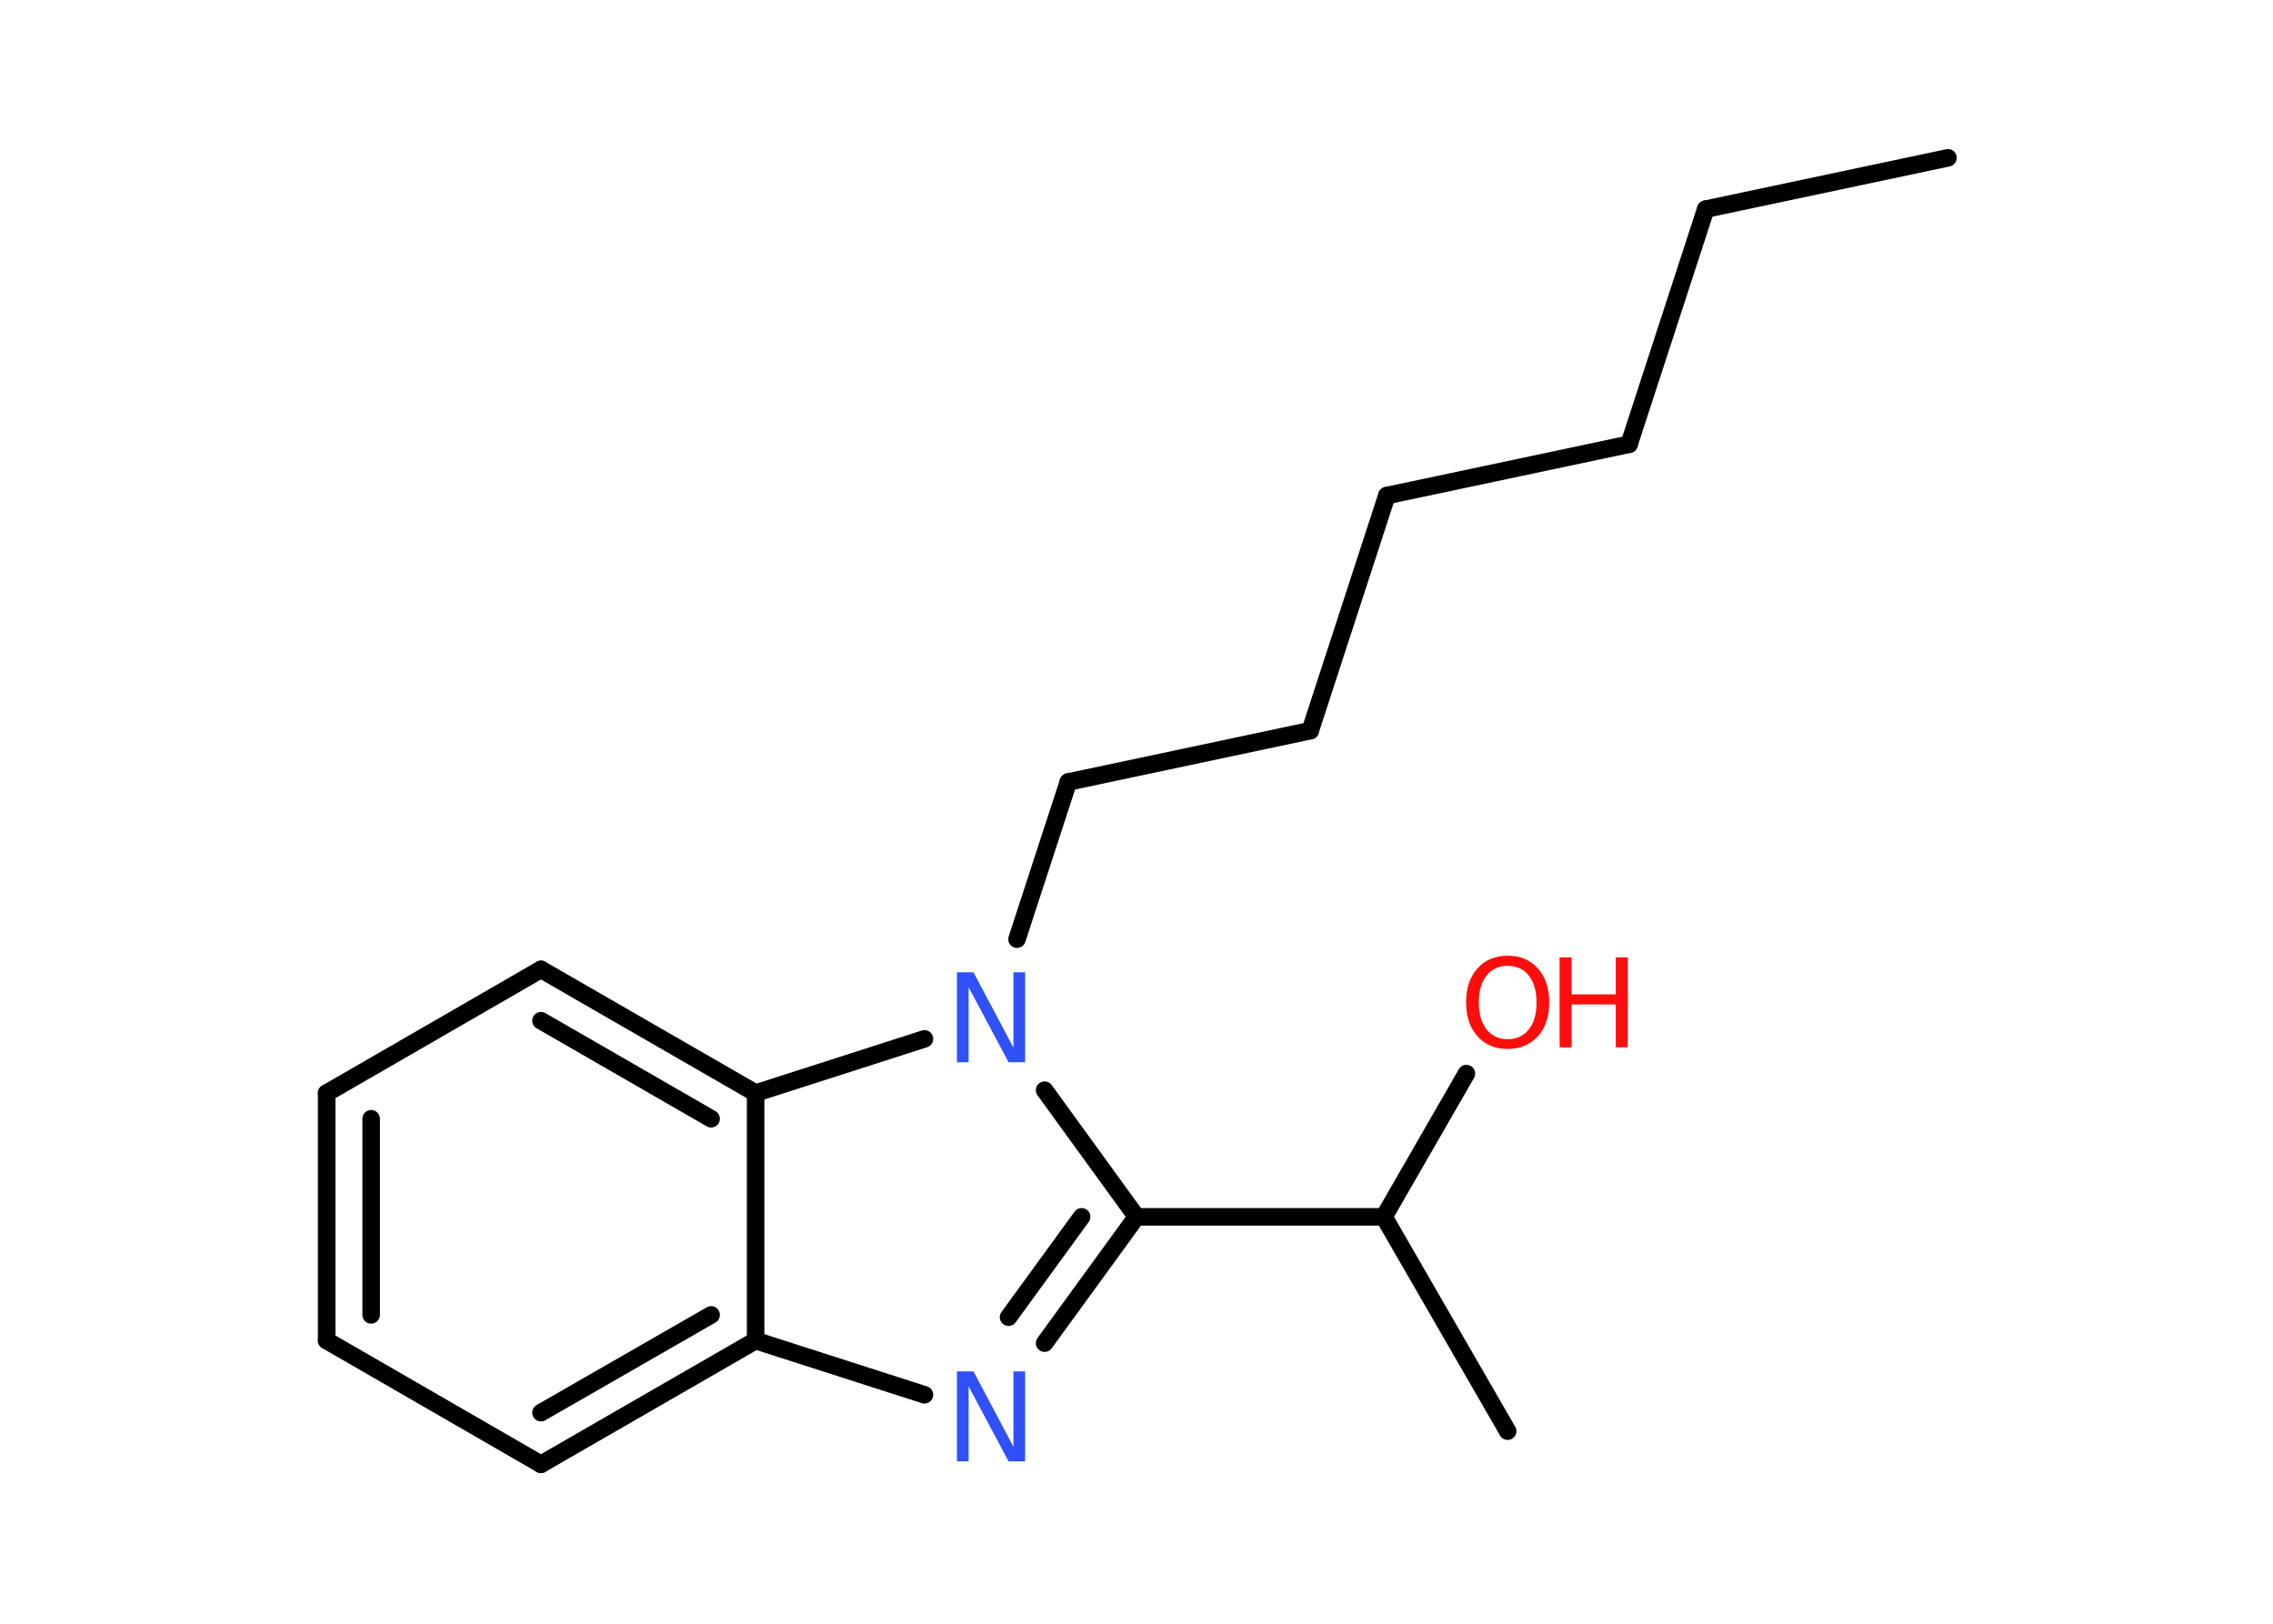<?xml version='1.0' encoding='UTF-8'?>
<!DOCTYPE svg PUBLIC "-//W3C//DTD SVG 1.1//EN" "http://www.w3.org/Graphics/SVG/1.1/DTD/svg11.dtd">
<svg version='1.2' xmlns='http://www.w3.org/2000/svg' xmlns:xlink='http://www.w3.org/1999/xlink' width='70.0mm' height='50.0mm' viewBox='0 0 70.0 50.0'>
  <desc>Generated by the Chemistry Development Kit (http://github.com/cdk)</desc>
  <g stroke-linecap='round' stroke-linejoin='round' stroke='#000000' stroke-width='.54' fill='#FF0D0D'>
    <rect x='.0' y='.0' width='70.0' height='50.0' fill='#FFFFFF' stroke='none'/>
    <g id='mol1' class='mol'>
      <line id='mol1bnd1' class='bond' x1='59.99' y1='4.86' x2='52.53' y2='6.44'/>
      <line id='mol1bnd2' class='bond' x1='52.53' y1='6.44' x2='50.17' y2='13.68'/>
      <line id='mol1bnd3' class='bond' x1='50.17' y1='13.68' x2='42.71' y2='15.26'/>
      <line id='mol1bnd4' class='bond' x1='42.71' y1='15.26' x2='40.35' y2='22.5'/>
      <line id='mol1bnd5' class='bond' x1='40.35' y1='22.5' x2='32.9' y2='24.08'/>
      <line id='mol1bnd6' class='bond' x1='32.9' y1='24.08' x2='31.32' y2='28.92'/>
      <line id='mol1bnd7' class='bond' x1='32.17' y1='33.57' x2='35.0' y2='37.47'/>
      <line id='mol1bnd8' class='bond' x1='35.0' y1='37.47' x2='42.62' y2='37.47'/>
      <line id='mol1bnd9' class='bond' x1='42.62' y1='37.47' x2='46.43' y2='44.07'/>
      <line id='mol1bnd10' class='bond' x1='42.62' y1='37.47' x2='45.16' y2='33.06'/>
      <g id='mol1bnd11' class='bond'>
        <line x1='32.17' y1='41.36' x2='35.0' y2='37.47'/>
        <line x1='31.06' y1='40.56' x2='33.31' y2='37.47'/>
      </g>
      <line id='mol1bnd12' class='bond' x1='28.47' y1='42.95' x2='23.27' y2='41.28'/>
      <g id='mol1bnd13' class='bond'>
        <line x1='16.66' y1='45.09' x2='23.27' y2='41.28'/>
        <line x1='16.66' y1='43.5' x2='21.9' y2='40.49'/>
      </g>
      <line id='mol1bnd14' class='bond' x1='16.66' y1='45.09' x2='10.06' y2='41.28'/>
      <g id='mol1bnd15' class='bond'>
        <line x1='10.06' y1='33.66' x2='10.06' y2='41.28'/>
        <line x1='11.43' y1='34.45' x2='11.43' y2='40.49'/>
      </g>
      <line id='mol1bnd16' class='bond' x1='10.06' y1='33.66' x2='16.66' y2='29.85'/>
      <g id='mol1bnd17' class='bond'>
        <line x1='23.27' y1='33.66' x2='16.66' y2='29.85'/>
        <line x1='21.9' y1='34.45' x2='16.66' y2='31.43'/>
      </g>
      <line id='mol1bnd18' class='bond' x1='23.27' y1='41.28' x2='23.27' y2='33.66'/>
      <line id='mol1bnd19' class='bond' x1='28.47' y1='31.99' x2='23.27' y2='33.66'/>
      <path id='mol1atm7' class='atom' d='M29.48 29.94h.5l1.23 2.32v-2.32h.36v2.77h-.51l-1.23 -2.31v2.31h-.36v-2.77z' stroke='none' fill='#3050F8'/>
      <g id='mol1atm11' class='atom'>
        <path d='M46.43 29.74q-.41 .0 -.65 .3q-.24 .3 -.24 .83q.0 .52 .24 .83q.24 .3 .65 .3q.41 .0 .65 -.3q.24 -.3 .24 -.83q.0 -.52 -.24 -.83q-.24 -.3 -.65 -.3zM46.43 29.43q.58 .0 .93 .39q.35 .39 .35 1.04q.0 .66 -.35 1.05q-.35 .39 -.93 .39q-.58 .0 -.93 -.39q-.35 -.39 -.35 -1.05q.0 -.65 .35 -1.04q.35 -.39 .93 -.39z' stroke='none'/>
        <path d='M48.03 29.48h.37v1.14h1.36v-1.14h.37v2.77h-.37v-1.32h-1.36v1.32h-.37v-2.77z' stroke='none'/>
      </g>
      <path id='mol1atm12' class='atom' d='M29.48 42.23h.5l1.23 2.32v-2.32h.36v2.77h-.51l-1.23 -2.31v2.31h-.36v-2.77z' stroke='none' fill='#3050F8'/>
    </g>
  </g>
</svg>
